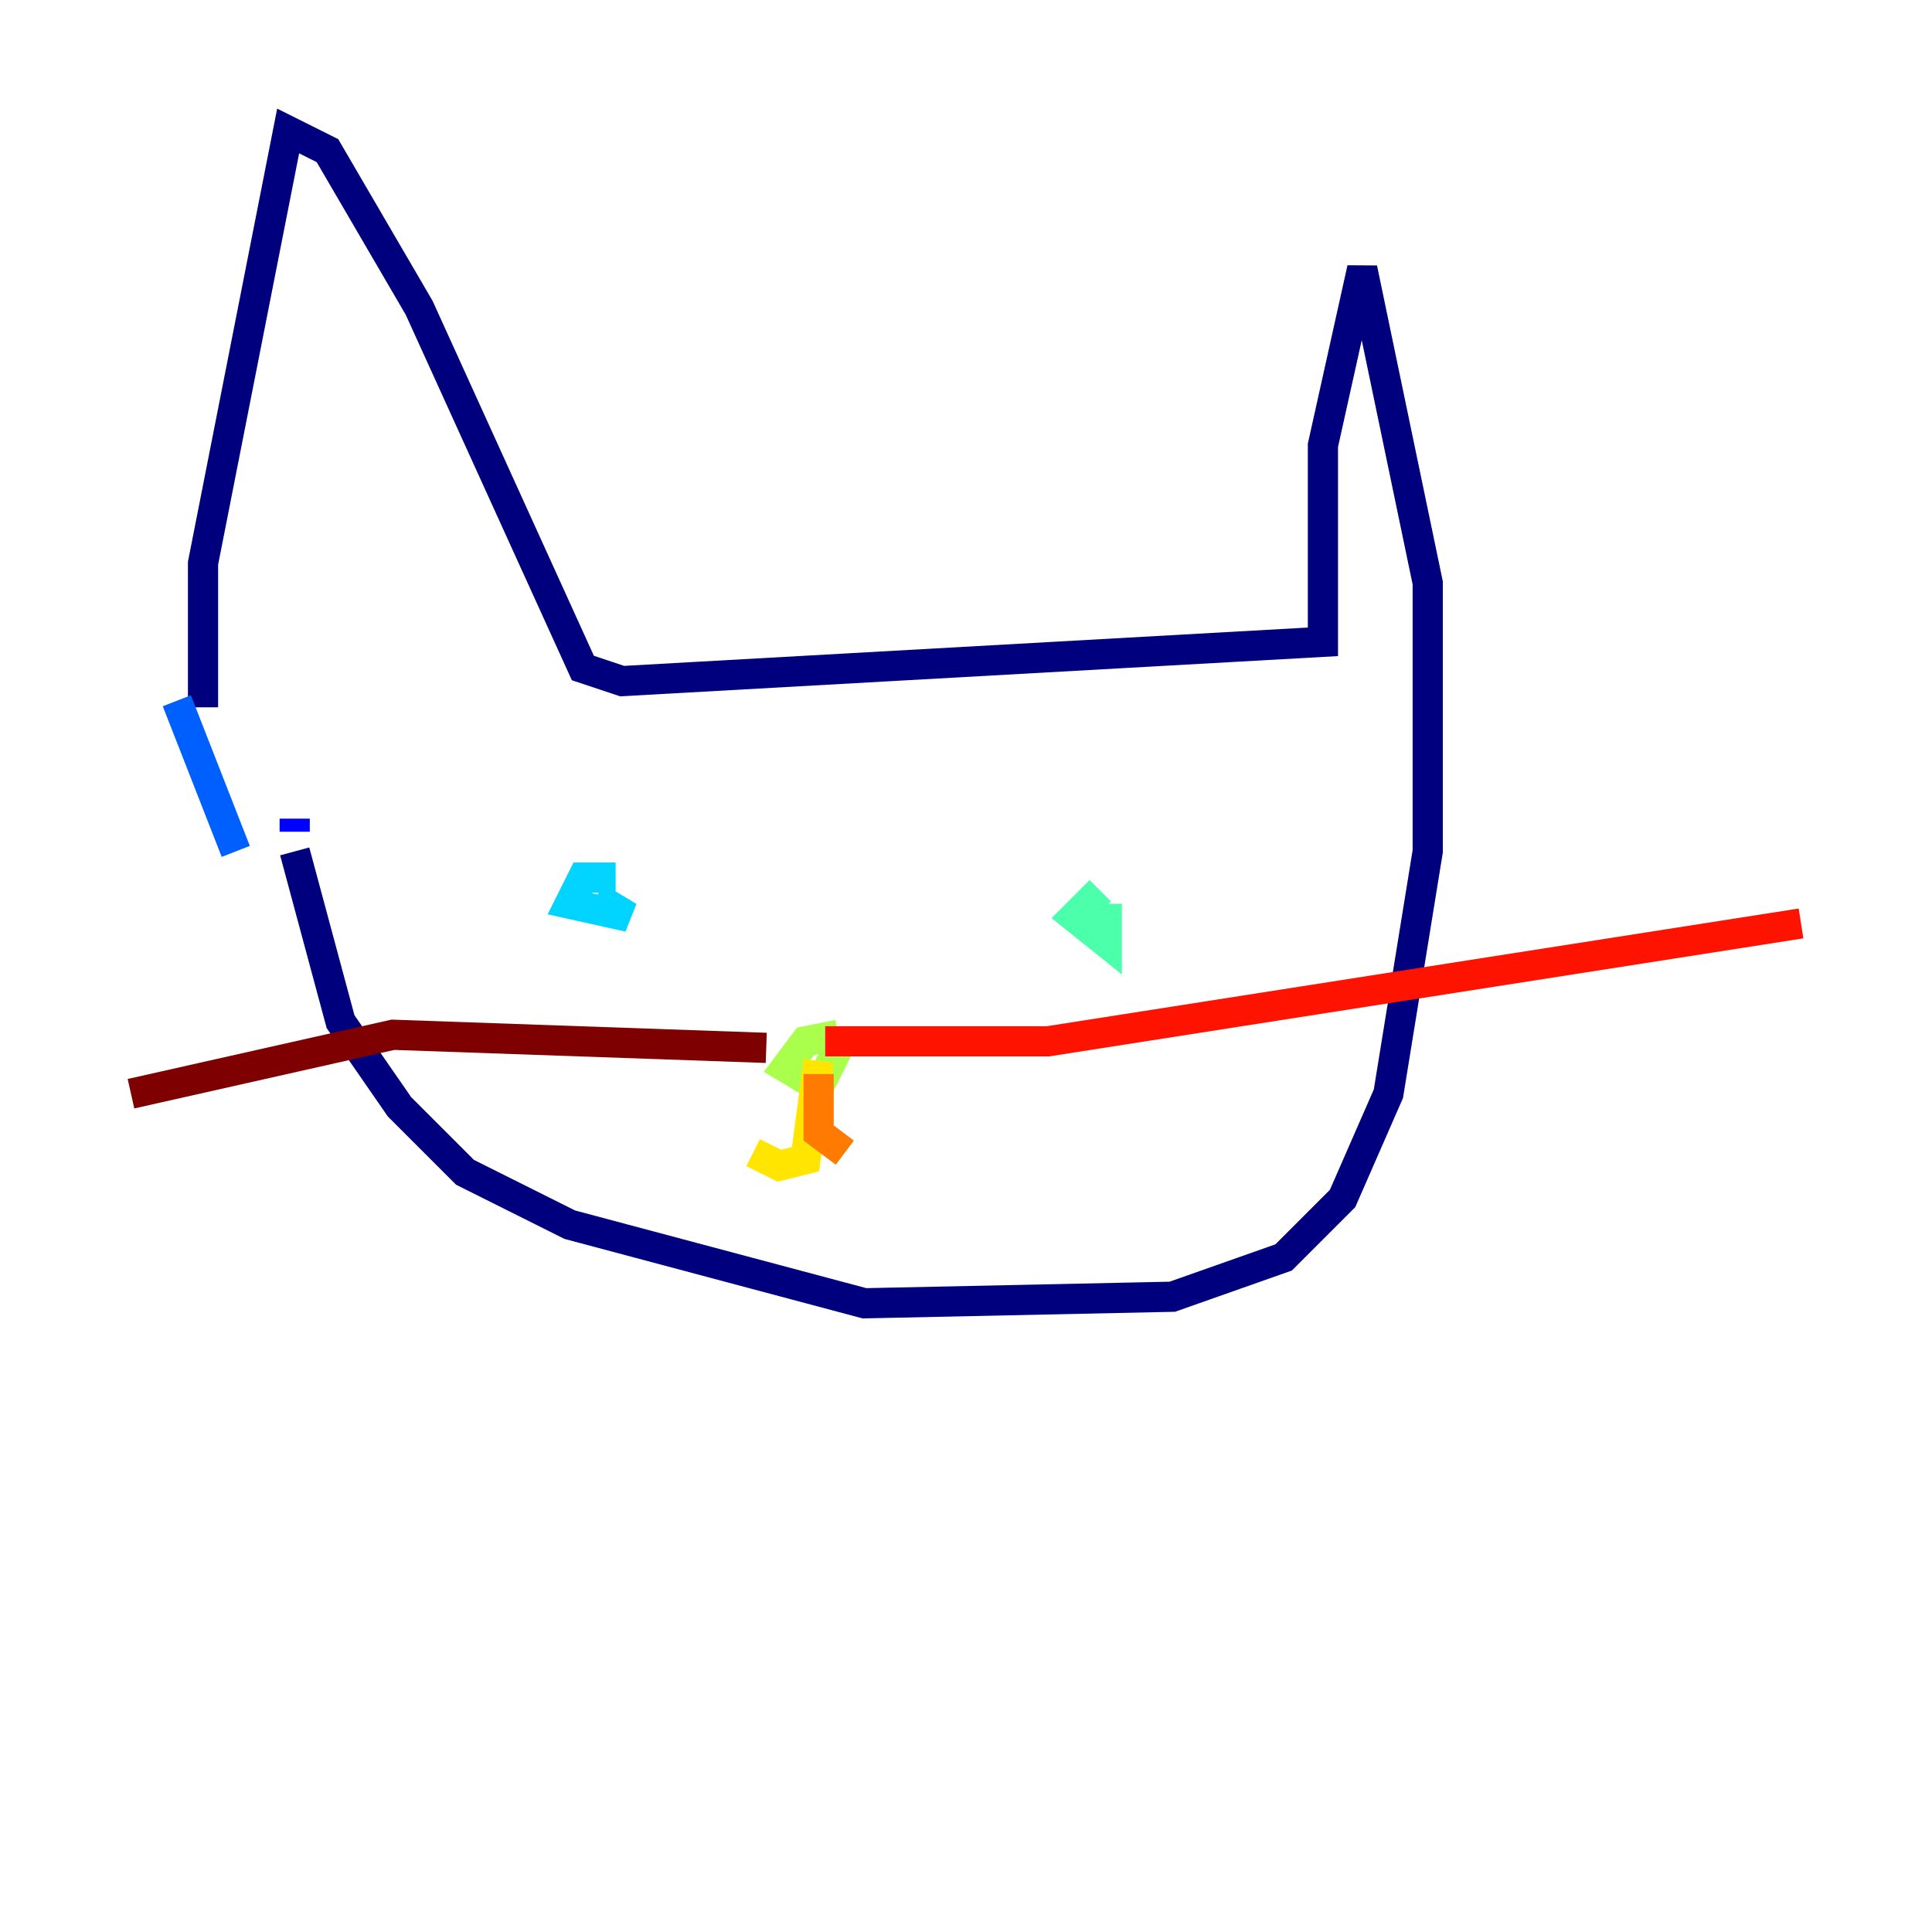 <?xml version="1.0" encoding="utf-8" ?>
<svg baseProfile="tiny" height="128" version="1.2" viewBox="0,0,128,128" width="128" xmlns="http://www.w3.org/2000/svg" xmlns:ev="http://www.w3.org/2001/xml-events" xmlns:xlink="http://www.w3.org/1999/xlink"><defs /><polyline fill="none" points="13.451,46.861 13.451,37.315 19.091,8.678 21.695,9.98 27.77,20.393 38.617,44.258 41.22,45.125 87.647,42.522 87.647,29.505 90.251,17.79 94.59,38.617 94.59,56.407 91.986,72.461 88.949,79.403 85.044,83.308 77.668,85.912 57.275,86.346 37.749,81.139 30.807,77.668 26.468,73.329 22.563,67.688 19.525,56.407" stroke="#00007f" stroke-width="2" /><polyline fill="none" points="19.525,55.105 19.525,54.237" stroke="#0000fe" stroke-width="2" /><polyline fill="none" points="11.715,46.427 15.62,56.407" stroke="#0060ff" stroke-width="2" /><polyline fill="none" points="40.786,58.142 38.617,58.142 37.749,59.878 41.654,60.746 39.485,59.444" stroke="#00d4ff" stroke-width="2" /><polyline fill="none" points="72.895,59.01 71.159,60.746 73.329,62.481 73.329,59.878" stroke="#4cffaa" stroke-width="2" /><polyline fill="none" points="55.539,68.556 53.37,68.99 52.068,70.725 54.237,72.027 55.539,69.424" stroke="#aaff4c" stroke-width="2" /><polyline fill="none" points="54.237,70.291 53.37,76.8 51.634,77.234 49.898,76.366" stroke="#ffe500" stroke-width="2" /><polyline fill="none" points="54.237,71.159 54.237,75.064 55.973,76.366" stroke="#ff7a00" stroke-width="2" /><polyline fill="none" points="54.671,68.99 69.424,68.99 119.322,61.18" stroke="#fe1200" stroke-width="2" /><polyline fill="none" points="50.766,69.424 26.034,68.556 8.678,72.461" stroke="#7f0000" stroke-width="2" /></svg>